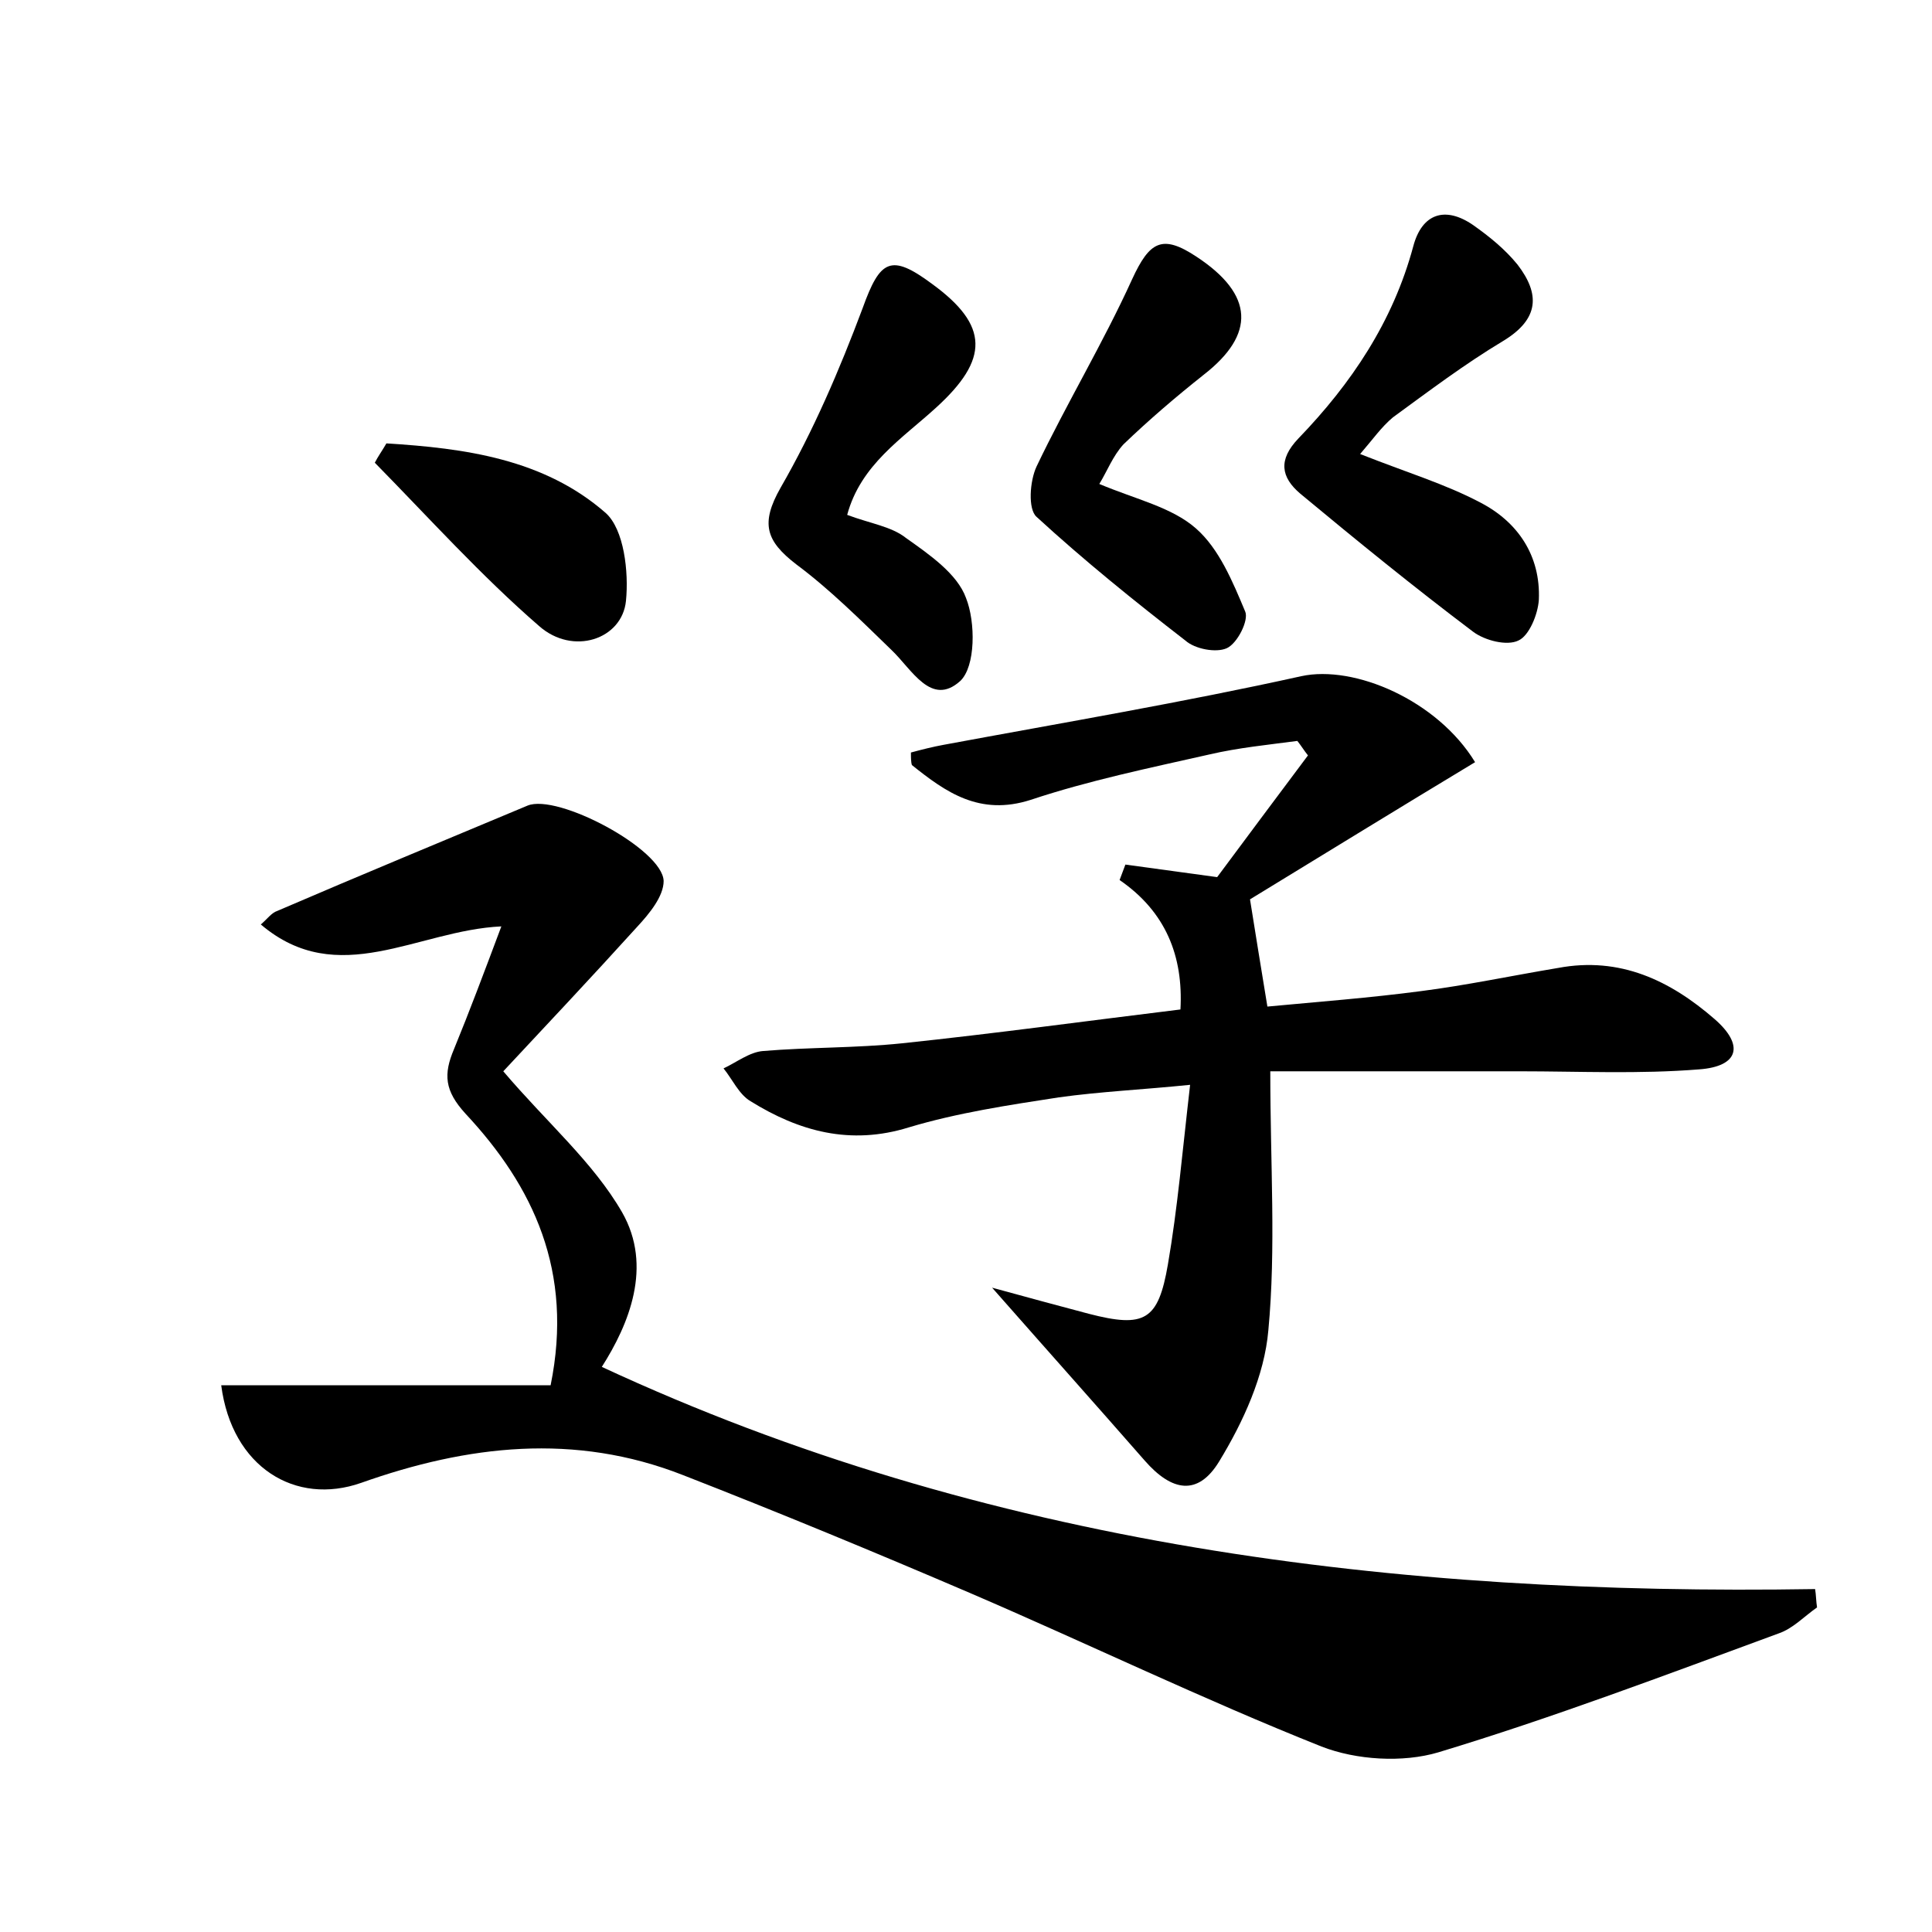 <?xml version="1.0" encoding="utf-8"?>
<!-- Generator: Adobe Illustrator 22.0.0, SVG Export Plug-In . SVG Version: 6.00 Build 0)  -->
<svg version="1.1" id="图层_1" xmlns="http://www.w3.org/2000/svg" xmlns:xlink="http://www.w3.org/1999/xlink" x="0px" y="0px"
	 viewBox="0 0 200 200" style="enable-background:new 0 0 200 200;" xml:space="preserve">
<style type="text/css">
	.st0{fill:#FFFFFF;}
</style>
<g>
	
	<path d="M62.3,141.5c39.8,18.5,82.2,23.7,125.6,23c0.1,0.6,0.1,1.3,0.2,1.9c-1.3,0.9-2.5,2.2-4,2.7c-11.7,4.3-23.3,8.7-35.2,12.3
		c-3.7,1.1-8.5,0.8-12.1-0.6c-12.3-4.9-24.3-10.7-36.4-15.9c-9.8-4.2-19.7-8.3-29.7-12.2c-11.2-4.4-22.3-3.1-33.3,0.8
		c-6.8,2.4-13.4-1.6-14.5-10.1c11.5,0,22.8,0,34.1,0c2.4-11.8-1.8-20.6-8.8-28.1c-2.2-2.4-2.3-4.1-1.2-6.7c1.6-3.9,3.1-7.9,4.9-12.7
		c-8.7,0.4-16.9,6.6-24.9-0.2c0.7-0.6,1.1-1.2,1.7-1.4c8.6-3.7,17.3-7.3,25.9-10.9c3.1-1.3,14,4.5,14.1,7.8c0,1.6-1.5,3.4-2.7,4.7
		c-4.8,5.3-9.7,10.5-13.9,15c4.5,5.3,9.3,9.4,12.3,14.6C67.6,131.1,65.1,137.1,62.3,141.5z"/>
	<path d="M94.3,77.9c1.1-0.3,2.3-0.6,3.4-0.8c12.4-2.3,24.8-4.4,37-7.1c5.5-1.2,14.1,2.5,18,8.9c-7.8,4.7-15.6,9.5-23.3,14.2
		c0.6,3.7,1.1,6.9,1.8,11.1c5.3-0.5,10.6-0.9,15.9-1.6c4.7-0.6,9.4-1.6,14.2-2.4c6.4-1.2,11.6,1.3,16.2,5.3c3.1,2.7,2.5,4.9-1.6,5.2
		c-6.2,0.5-12.4,0.2-18.6,0.2c-8.4,0-16.8,0-25.8,0c0,9.7,0.6,18.3-0.2,26.8c-0.4,4.7-2.6,9.5-5.1,13.6c-2.2,3.6-4.9,3.1-7.7-0.1
		c-4.9-5.6-9.9-11.2-15.8-17.9c4,1.1,7,1.9,10,2.7c5.8,1.5,7.2,0.7,8.2-5.1c1-5.8,1.5-11.7,2.3-18.6c-4.9,0.5-9.3,0.7-13.6,1.3
		c-5.2,0.8-10.5,1.6-15.5,3.1c-6.1,1.9-11.4,0.4-16.4-2.7c-1.2-0.7-1.9-2.3-2.8-3.4c1.3-0.6,2.7-1.7,4.1-1.8
		c4.8-0.4,9.6-0.3,14.4-0.8c9.5-1,19-2.3,28.8-3.5c0.3-5.5-1.5-10.1-6.3-13.4c0.2-0.5,0.4-1.1,0.6-1.6c2.9,0.4,5.9,0.8,9.5,1.3
		c2.9-3.9,6.1-8.2,9.4-12.6c-0.4-0.5-0.7-1-1.1-1.5c-3,0.4-6.1,0.7-9.1,1.4c-6.2,1.4-12.5,2.7-18.5,4.7c-5.3,1.7-8.8-0.8-12.3-3.6
		C94.3,78.9,94.3,78.4,94.3,77.9z"/>
	<path d="M140.8,47c4.8,1.9,8.8,3.1,12.4,5c3.9,2,6.3,5.5,6.1,10.1c-0.1,1.5-1,3.7-2.1,4.2c-1.2,0.6-3.5,0-4.7-0.9
		c-6.1-4.6-12-9.4-17.9-14.3c-2-1.7-2.3-3.5-0.2-5.7c5.5-5.7,9.8-12.1,11.9-19.9c0.9-3.4,3.3-4.2,6.2-2.2c1.7,1.2,3.3,2.5,4.6,4.1
		c2.3,3,2.3,5.6-1.5,7.9c-4,2.4-7.7,5.2-11.4,7.9C143,44.2,142.1,45.5,140.8,47z"/>
	<path d="M87.7,53.3c2.4,0.9,4.6,1.2,6.1,2.4c2.4,1.7,5.3,3.7,6.2,6.2c1,2.5,1,7.1-0.6,8.6c-3,2.7-5-1.2-7.1-3.2
		c-3.2-3.1-6.4-6.3-9.9-8.9c-3.1-2.4-3.7-4.2-1.6-7.9c3.4-5.9,6.1-12.2,8.5-18.6c1.8-5,2.9-5.7,7.2-2.5c5.9,4.3,5.9,7.8,0.4,12.8
		C93.4,45.4,89.1,48.1,87.7,53.3z"/>
	<path d="M113.8,50.1c3.8,1.6,7.5,2.4,10,4.6c2.4,2.1,3.8,5.5,5.1,8.6c0.4,0.9-0.8,3.3-1.9,3.8c-1.1,0.5-3.3,0.1-4.3-0.8
		c-5.3-4.1-10.5-8.3-15.4-12.8c-0.9-0.8-0.7-3.7,0-5.2c3.1-6.5,6.9-12.8,9.9-19.4c1.8-3.9,3.1-4.7,6.7-2.3c5.9,3.9,6.1,8,0.7,12.2
		c-2.9,2.3-5.7,4.7-8.3,7.2C115.2,47.2,114.6,48.8,113.8,50.1z"/>
	<path d="M40,45.9c8.1,0.5,16.3,1.6,22.7,7.2c1.9,1.7,2.4,6.1,2.1,9.1c-0.4,4-5.5,5.7-9,2.6c-6-5.2-11.4-11.2-17-16.9
		C39.1,47.3,39.6,46.6,40,45.9z"/>
</g>
</svg>

